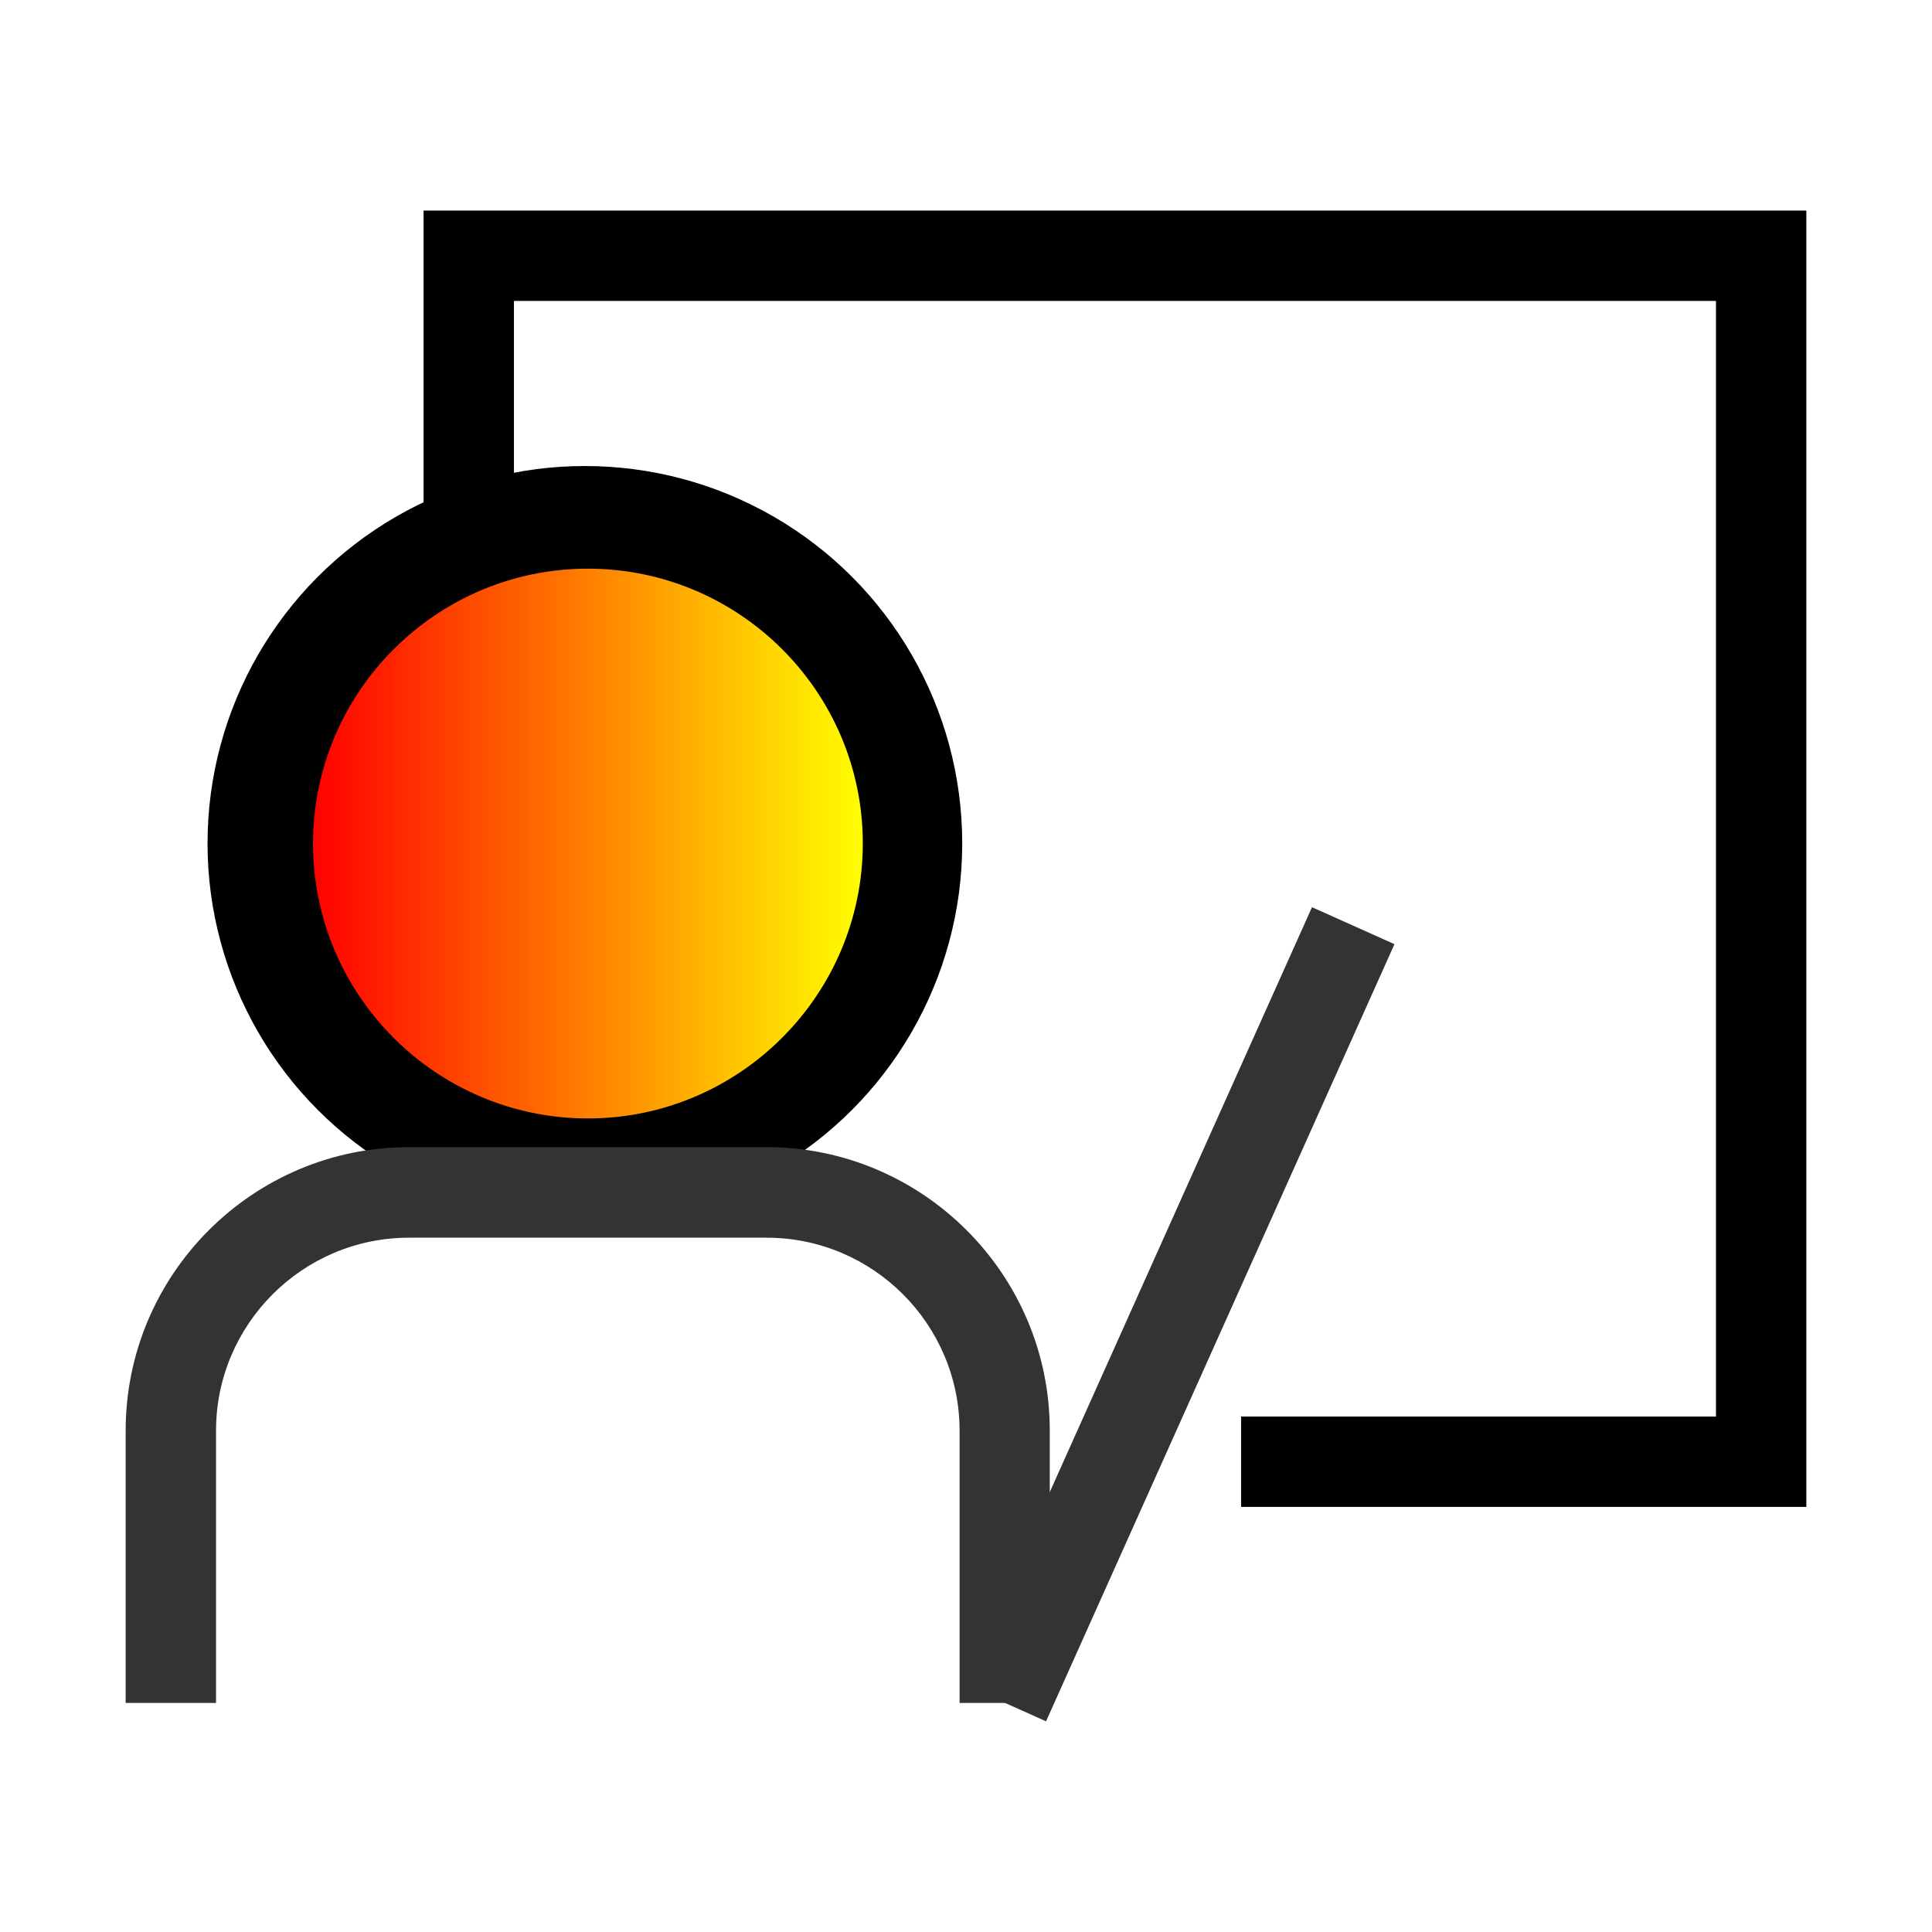 <svg width="28" height="28" viewBox="0 0 1024 1024" xmlns="http://www.w3.org/2000/svg">
  <defs>
    <linearGradient id="grad" x1="0%" y1="0%" x2="100%" y2="0%">
      <stop offset="0%" stop-color="red"/>
      <stop offset="100%" stop-color="yellow"/>
    </linearGradient>
  </defs>
  <!-- Black background circle behind the head -->
  <circle cx="310" cy="447" r="200" fill="black"/>
  <!-- Teacher's head: now filled with the gradient -->
  <path d="M311.6 592.8c-80.4 0-145.7-65.4-145.7-145.7s65.4-145.7 145.7-145.7S457.3 366.7 457.3 447s-65.4 145.8-145.7 145.8z" fill="url(#grad)"/>
  <!-- Body and additional details -->
  <path d="M556.5 902.6h-47.9V758.3c0-56.4-45.9-102.3-102.3-102.3H216.8c-56.4 0-102.3 45.9-102.3 102.3v144.3H66.6V758.3C66.6 675.4 134 608 216.8 608h189.4c82.8 0 150.2 67.4 150.2 150.2v144.4z" fill="#333333"/>
  <path d="M957.4 798.7H657.8v-47.9h251.7V159.5H272.4v107.9h-47.9V111.6h732.9z" fill="black"/>
  <path d="M510.715 892.736l184.668-411.903 43.709 19.596-184.668 411.903z" fill="#333333"/>
</svg>
